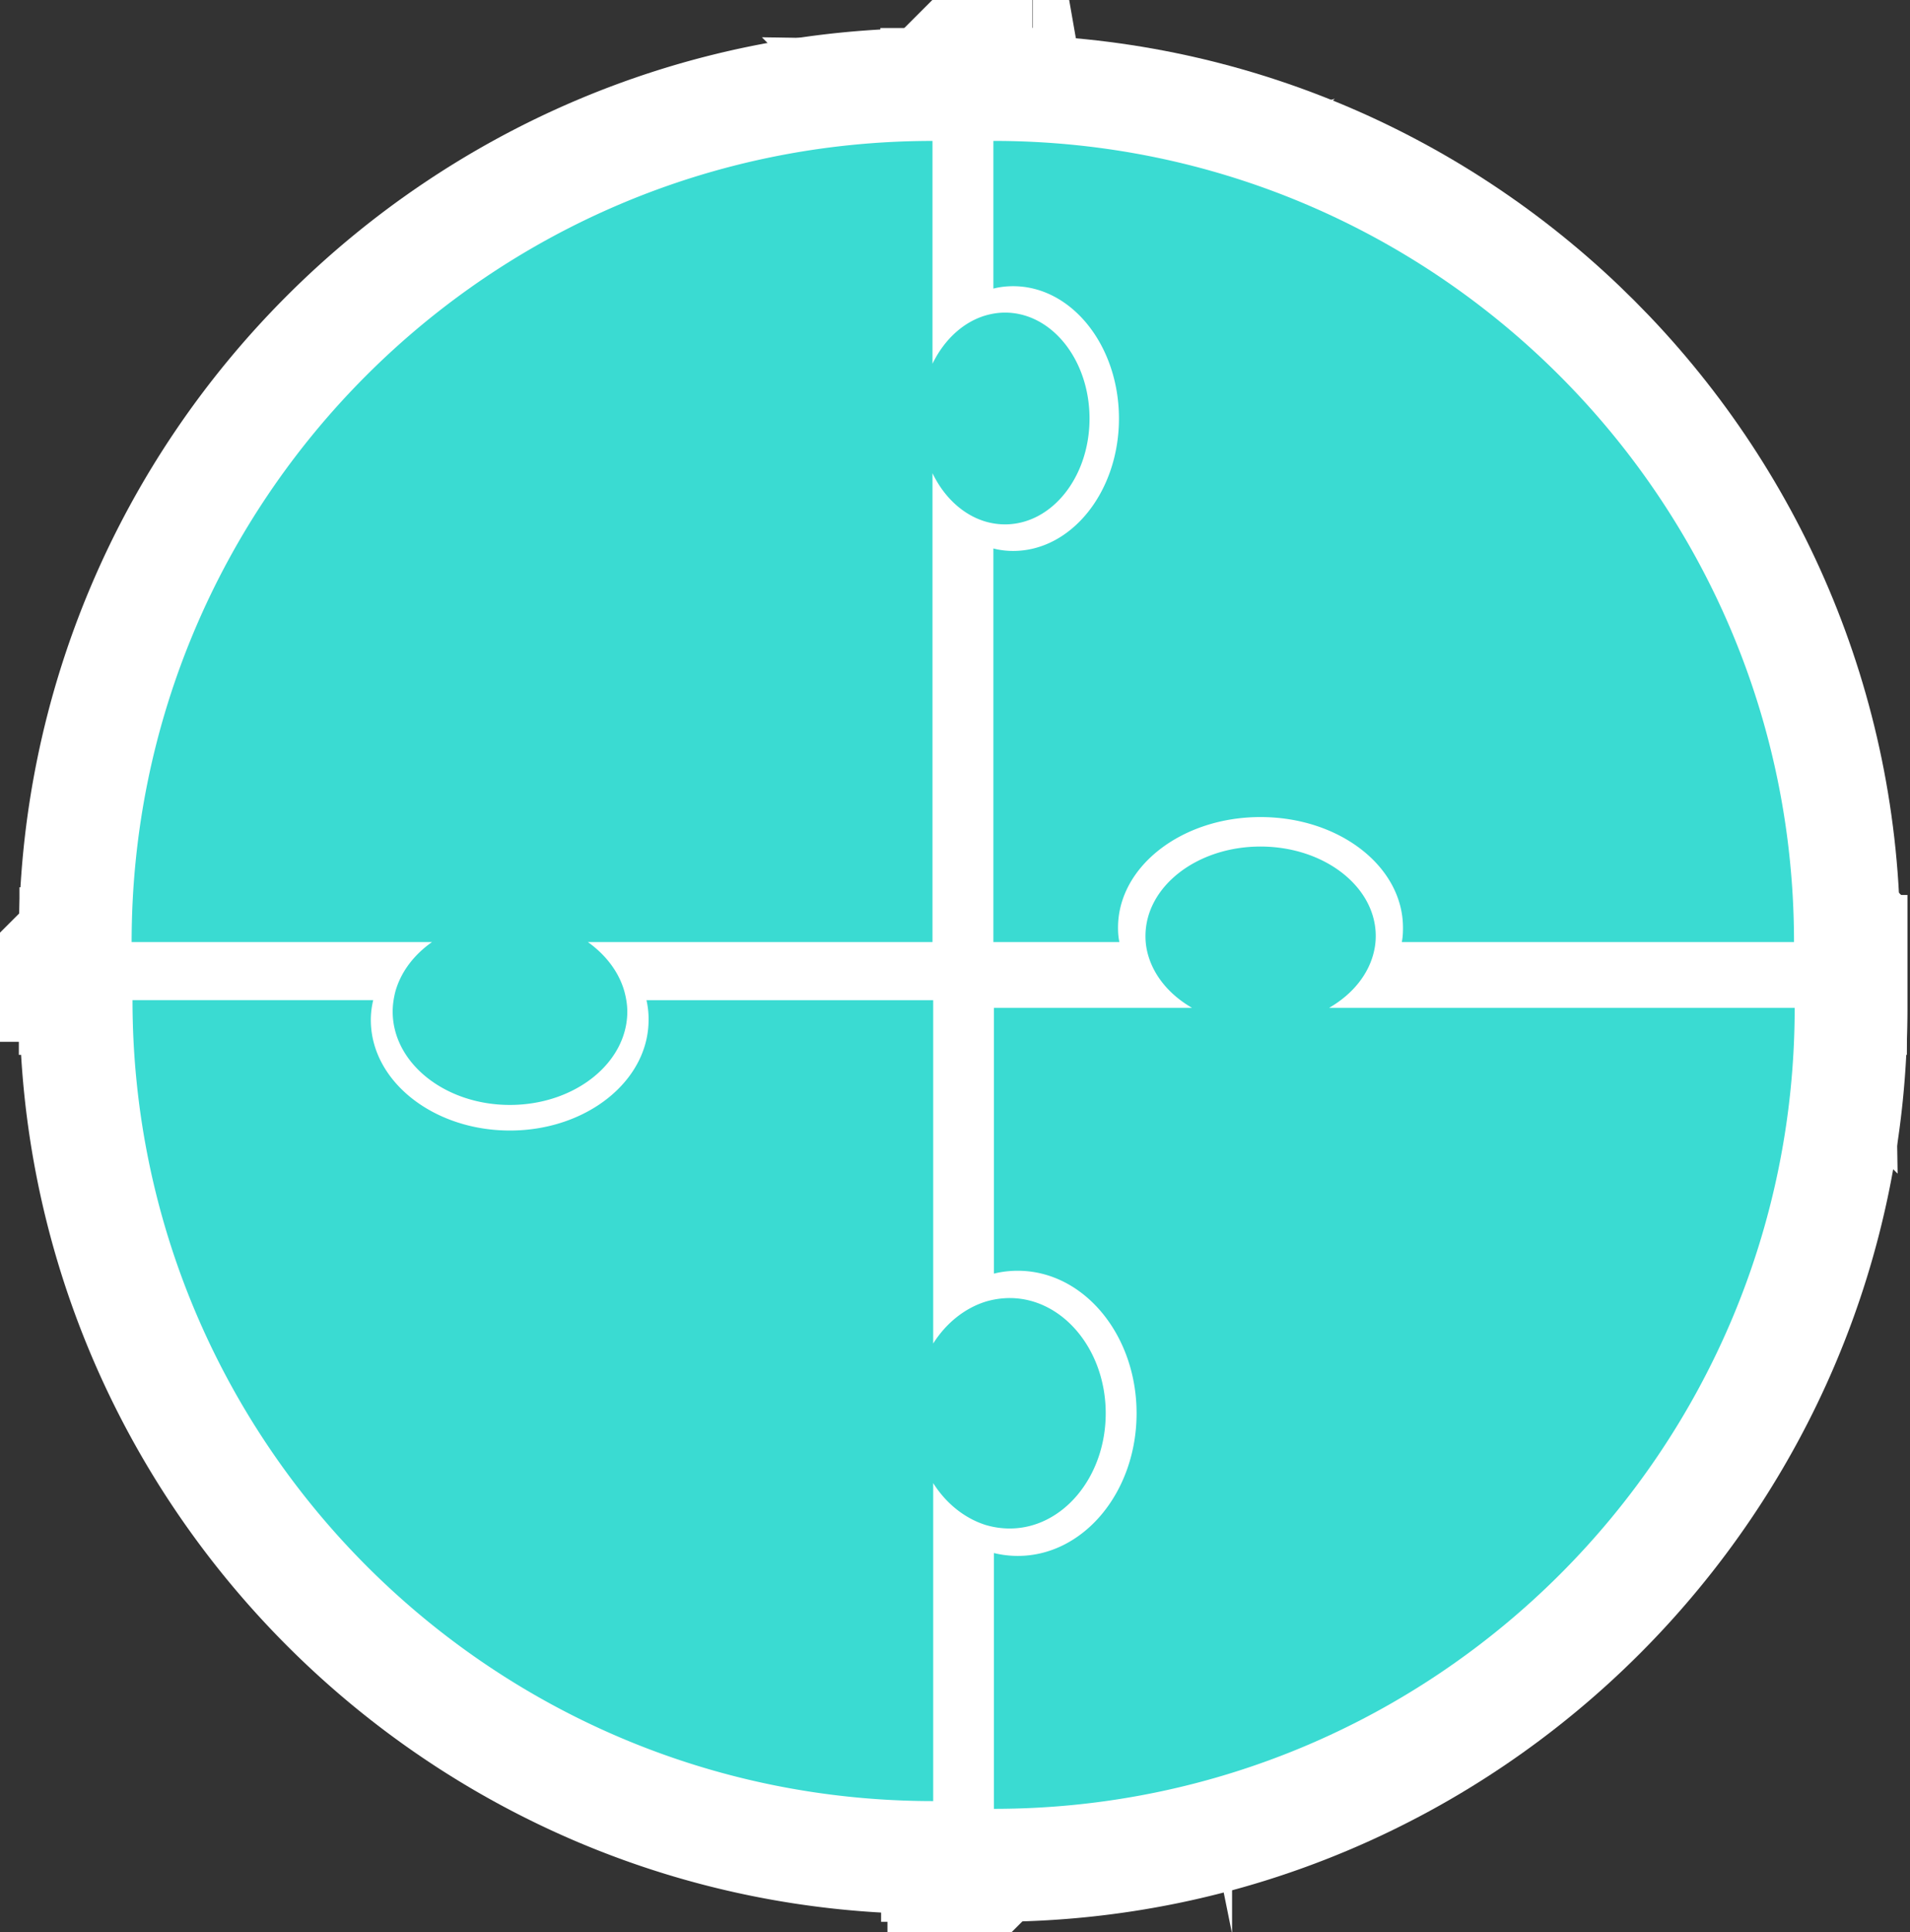 <svg xmlns="http://www.w3.org/2000/svg" width="88" height="89" viewBox="0 0 88 89"><rect x="0" y="0" width="88" height="89" fill="#333333" stroke="none"/><g><g><path fill="#05738c" d="M64.218 43.688l.066-.357c.032-.187.047-.389.047-.604 0-2.638-2.808-4.791-6.258-4.791s-6.261 2.153-6.261 4.791c0 .215.015.417.054.604l.063.357h-6.461V24.876l.37.096c.255.068.544.102.84.102 2.513 0 4.57-2.598 4.57-5.795 0-3.195-2.057-5.792-4.57-5.792-.296 0-.585.03-.84.103l-.37.09V6.187h.3c20.505 0 37.188 16.689 37.188 37.202v.299z"/></g><g><path fill="none" stroke="#fff" stroke-miterlimit="20" stroke-width="9.19" d="M64.218 43.688v0l.066-.357c.032-.187.047-.389.047-.604 0-2.638-2.808-4.791-6.258-4.791s-6.261 2.153-6.261 4.791c0 .215.015.417.054.604l.063.357v0h-6.461v0-18.812 0l.37.096c.255.068.544.102.84.102 2.513 0 4.57-2.598 4.57-5.795 0-3.195-2.057-5.792-4.57-5.792-.296 0-.585.03-.84.103l-.37.09v0-7.493 0h.3c20.505 0 37.188 16.689 37.188 37.202v.299H64.218v0z"/></g><g><path fill="#fff" d="M45.769 6.49c.203 0 .406.002.608.005l-.608-.609h-.613v8.186l.758-.19c.23-.062.484-.09.765-.09 2.352 0 4.262 2.46 4.262 5.487 0 3.025-1.91 5.487-4.262 5.487-.281 0-.535-.03-.765-.088l-.758-.193v19.506h7.14l-.125-.714a2.692 2.692 0 0 1-.054-.55c0-2.47 2.679-4.49 5.957-4.49 3.289 0 5.96 2.02 5.96 4.49 0 .2-.02.381-.042.55l-.133.714H83.26v-.602l-.61-.61c.003.203.005.406.005.61H64.585c.047-.217.055-.435.055-.662 0-2.815-2.93-5.094-6.566-5.094-3.625 0-6.563 2.28-6.563 5.094 0 .227.016.445.063.662h-5.805V25.262c.28.075.602.114.91.114 2.688 0 4.875-2.732 4.875-6.097 0-3.37-2.187-6.097-4.875-6.097-.308 0-.63.036-.91.111zm.608.005c19.88.322 35.951 16.385 36.274 36.284z"/><path fill="none" stroke="#fff" stroke-miterlimit="20" stroke-width="9.19" d="M45.769 6.49c.203 0 .406.002.608.005l-.608-.609h-.613v8.186l.758-.19c.23-.062.484-.09.765-.09 2.352 0 4.262 2.46 4.262 5.487 0 3.025-1.91 5.487-4.262 5.487-.281 0-.535-.03-.765-.088l-.758-.193v19.506h7.14l-.125-.714a2.692 2.692 0 0 1-.054-.55c0-2.47 2.679-4.49 5.957-4.49 3.289 0 5.96 2.02 5.96 4.49 0 .2-.02.381-.042.55l-.133.714H83.26v-.602l-.61-.61c.003.203.005.406.005.61H64.585c.047-.217.055-.435.055-.662 0-2.815-2.93-5.094-6.566-5.094-3.625 0-6.563 2.28-6.563 5.094 0 .227.016.445.063.662h-5.805V25.262c.28.075.602.114.91.114 2.688 0 4.875-2.732 4.875-6.097 0-3.37-2.187-6.097-4.875-6.097-.308 0-.63.036-.91.111zm.608.005c19.88.322 35.951 16.385 36.274 36.284z"/></g><g><path fill="#05738c" d="M45.483 83.619v-12.48l.387.094c.324.084.66.122 1.023.122 2.852 0 5.176-2.81 5.176-6.26 0-3.45-2.324-6.258-5.176-6.258-.363 0-.699.04-1.023.122l-.387.093V46.12h8.47c-.736-.63-1.228-1.418-1.41-2.288a3.54 3.54 0 0 1-.072-.718c0-2.443 2.512-4.426 5.602-4.426 3.094 0 5.617 1.983 5.617 4.426 0 .252-.027.49-.078.724-.176.864-.676 1.652-1.418 2.282h20.793v.3c0 20.512-16.68 37.199-37.195 37.199z"/></g><g><path fill="none" stroke="#fff" stroke-miterlimit="20" stroke-width="9.19" d="M45.483 83.619v0-12.48 0l.387.094c.324.084.66.122 1.023.122 2.852 0 5.176-2.81 5.176-6.26 0-3.45-2.324-6.258-5.176-6.258-.363 0-.699.04-1.023.122l-.387.093v0V46.12v0h8.47c-.736-.63-1.228-1.418-1.41-2.288a3.54 3.54 0 0 1-.072-.718c0-2.443 2.512-4.426 5.602-4.426 3.094 0 5.617 1.983 5.617 4.426 0 .252-.027.49-.078.724-.176.864-.676 1.652-1.418 2.282h20.793v.3c0 20.512-16.68 37.199-37.195 37.199h-.309v0z"/></g><g><path fill="#fff" d="M58.073 38.991c.28 0 .554.017.822.05l-.822-.658c-3.254 0-5.902 2.12-5.902 4.73 0 .276.02.538.074.79.148.698.48 1.348.973 1.914H45.19v13.621l.738-.185c.313-.078.637-.112.965-.112 2.676 0 4.871 2.67 4.871 5.953 0 3.287-2.195 5.96-4.87 5.96-.329 0-.653-.038-.966-.113l-.738-.188v13.168h.602c20.672 0 37.496-16.82 37.496-37.5v-.604H62.936c.5-.566.832-1.223.973-1.925.051-.24.082-.503.082-.779l-.647-.517c.027.17.041.342.041.517 0 .222-.023.44-.07.656-.226 1.081-.992 2.026-2.078 2.651h21.45c0 20.376-16.524 36.893-36.895 36.893V71.531c.351.086.722.133 1.101.133 3.028 0 5.473-2.939 5.473-6.57 0-3.624-2.445-6.564-5.473-6.564-.379 0-.75.043-1.1.132V46.42h9.128c-1.086-.625-1.848-1.57-2.078-2.65a3.075 3.075 0 0 1-.067-.657zm.822.05c2.328.28 4.155 1.73 4.449 3.555z"/><path fill="none" stroke="#fff" stroke-miterlimit="20" stroke-width="9.19" d="M58.073 38.991c.28 0 .554.017.822.05l-.822-.658c-3.254 0-5.902 2.12-5.902 4.73 0 .276.02.538.074.79.148.698.48 1.348.973 1.914H45.19v13.621l.738-.185c.313-.078.637-.112.965-.112 2.676 0 4.871 2.67 4.871 5.953 0 3.287-2.195 5.96-4.87 5.96-.329 0-.653-.038-.966-.113l-.738-.188v13.168h.602c20.672 0 37.496-16.82 37.496-37.5v-.604H62.936c.5-.566.832-1.223.973-1.925.051-.24.082-.503.082-.779l-.647-.517c.027.17.041.342.041.517 0 .222-.023.44-.07.656-.226 1.081-.992 2.026-2.078 2.651h21.45c0 20.376-16.524 36.893-36.895 36.893V71.531c.351.086.722.133 1.101.133 3.028 0 5.473-2.939 5.473-6.57 0-3.624-2.445-6.564-5.473-6.564-.379 0-.75.043-1.1.132V46.42h9.128c-1.086-.625-1.848-1.57-2.078-2.65a3.075 3.075 0 0 1-.067-.657zm.822.05c2.328.28 4.155 1.73 4.449 3.555z"/></g><g><path fill="#05738c" d="M42.995 83.26c-20.508 0-37.199-16.684-37.199-37.194v-.303h11.785l-.098.374a3.671 3.671 0 0 0-.093.84c0 2.64 2.738 4.786 6.101 4.786 3.36 0 6.09-2.146 6.09-4.786 0-.29-.03-.576-.098-.84l-.078-.374h13.891v15.222c.578-.63 1.281-1.087 2.031-1.323a4.181 4.181 0 0 1 1.191-.177c2.61 0 4.735 2.513 4.735 5.61 0 3.093-2.125 5.606-4.735 5.606-.398 0-.796-.055-1.179-.173-.762-.235-1.465-.694-2.043-1.326V83.26z"/></g><g><path fill="none" stroke="#fff" stroke-miterlimit="20" stroke-width="9.19" d="M42.995 83.26c-20.508 0-37.199-16.684-37.199-37.194v-.303 0h11.785v0l-.098.374a3.671 3.671 0 0 0-.093.84c0 2.64 2.738 4.786 6.101 4.786 3.36 0 6.09-2.146 6.09-4.786 0-.29-.03-.576-.098-.84l-.078-.374v0h13.891v15.222c.578-.63 1.281-1.087 2.031-1.323a4.181 4.181 0 0 1 1.191-.177c2.61 0 4.735 2.513 4.735 5.61 0 3.093-2.125 5.606-4.735 5.606-.398 0-.796-.055-1.179-.173-.762-.235-1.465-.694-2.043-1.326V83.26h-.3v0z"/></g><g><path fill="#fff" d="M42.995 61.882c.59-.938 1.454-1.632 2.426-1.933a3.92 3.92 0 0 1 1.097-.162c2.445 0 4.426 2.381 4.426 5.307 0 2.933-1.98 5.307-4.426 5.307a3.92 3.92 0 0 1-1.098-.16c-.972-.304-1.836-.996-2.425-1.932v14.647c-20.367 0-36.89-16.52-36.89-36.89h11.09c-.07.288-.11.597-.11.911 0 2.812 2.875 5.094 6.407 5.094 3.53 0 6.39-2.282 6.39-5.094a3.88 3.88 0 0 0-.097-.91h13.21zm.61-16.42H29.019l.176.743c.058.247.09.501.09.772 0 2.475-2.598 4.485-5.793 4.485-3.196 0-5.801-2.01-5.801-4.485 0-.27.039-.525.094-.772l.179-.743H5.492v.604c0 20.675 16.824 37.497 37.503 37.497h.61V69.915c.496.415 1.047.72 1.645.903.418.127.843.19 1.269.19 2.777 0 5.035-2.652 5.035-5.914 0-3.263-2.259-5.912-5.036-5.912-.425 0-.85.062-1.265.186a4.734 4.734 0 0 0-1.648.903z"/></g><g><path fill="none" stroke="#fff" stroke-miterlimit="20" stroke-width="9.19" d="M42.995 46.066v15.816c.59-.938 1.454-1.632 2.426-1.933a3.92 3.92 0 0 1 1.097-.162c2.445 0 4.426 2.381 4.426 5.307 0 2.933-1.98 5.307-4.426 5.307a3.92 3.92 0 0 1-1.098-.16c-.972-.304-1.836-.996-2.425-1.932v14.647c-20.367 0-36.89-16.52-36.89-36.89h11.09c-.07.288-.11.597-.11.911 0 2.812 2.875 5.094 6.407 5.094 3.53 0 6.39-2.282 6.39-5.094a3.88 3.88 0 0 0-.097-.91zm-13.976-.604l.176.743c.057.247.09.501.09.772 0 2.475-2.599 4.485-5.794 4.485-3.196 0-5.8-2.01-5.8-4.485 0-.27.039-.525.094-.772l.179-.743H5.492v.604c0 20.675 16.824 37.497 37.503 37.497h.61V69.915c.496.415 1.047.72 1.645.903.418.127.843.19 1.269.19 2.777 0 5.035-2.652 5.035-5.914 0-3.263-2.259-5.912-5.036-5.912-.425 0-.85.062-1.265.186a4.734 4.734 0 0 0-1.648.903V45.462z"/></g><g><path fill="#05738c" d="M23.491 51.197c-3.145 0-5.707-2.068-5.707-4.606 0-.324.051-.661.13-.987.202-.71.59-1.36 1.151-1.916h-13.3v-.3c0-20.512 16.68-37.201 37.2-37.201h.3v9.504c.55-.702 1.257-1.211 2.038-1.447a3.514 3.514 0 0 1 1-.147c2.317 0 4.196 2.323 4.196 5.182 0 2.854-1.879 5.178-4.196 5.178-.335 0-.675-.051-1-.151-.78-.236-1.488-.738-2.039-1.443v20.825h-15.35c.565.556.956 1.207 1.147 1.914.09.327.133.665.133.989 0 2.538-2.558 4.606-5.703 4.606"/><path fill="none" stroke="#fff" stroke-miterlimit="20" stroke-width="9.19" d="M23.491 51.197c-3.145 0-5.707-2.068-5.707-4.606 0-.324.051-.661.13-.987.202-.71.59-1.36 1.151-1.916h-13.3v0-.3c0-20.512 16.68-37.201 37.2-37.201h.3v9.504c.55-.702 1.257-1.211 2.038-1.447a3.514 3.514 0 0 1 1-.147c2.317 0 4.196 2.323 4.196 5.182 0 2.854-1.879 5.178-4.196 5.178-.335 0-.675-.051-1-.151-.78-.236-1.488-.738-2.039-1.443v20.825h-15.35c.565.556.956 1.207 1.147 1.914.09.327.133.665.133.989 0 2.538-2.558 4.606-5.703 4.606"/></g><g><path fill="#fff" d="M42.963 16.754c.532-1.097 1.403-1.912 2.43-2.22.29-.085.598-.136.91-.136 2.16 0 3.895 2.187 3.895 4.881 0 2.692-1.735 4.873-3.895 4.873-.312 0-.62-.047-.91-.133-1.027-.308-1.898-1.12-2.43-2.224V43.39H27.085c.832.593 1.441 1.392 1.687 2.29.078.294.13.602.13.911 0 2.374-2.43 4.301-5.41 4.301-2.982 0-5.4-1.927-5.4-4.3 0-.31.047-.618.121-.912.247-.898.848-1.697 1.692-2.29H6.065c0-20.383 16.523-36.899 36.898-36.899zm.602-10.868h-.602c-20.675 0-37.5 16.818-37.5 37.503v.602h12.93a4.383 4.383 0 0 0-.769 1.53c-.09.355-.153.717-.153 1.07 0 2.71 2.707 4.91 6.02 4.91 3.308 0 6.004-2.2 6.004-4.91a4.2 4.2 0 0 0-.137-1.07 4.326 4.326 0 0 0-.773-1.53h14.98v-20.35c.492.444 1.043.78 1.652.958.356.105.711.163 1.086.163 2.485 0 4.508-2.462 4.508-5.483 0-3.027-2.023-5.487-4.508-5.487-.375 0-.73.056-1.086.163-.609.176-1.16.505-1.652.957z"/></g><g><path fill="none" stroke="#fff" stroke-miterlimit="20" stroke-width="9.19" d="M42.963 6.49v10.264c.532-1.097 1.403-1.912 2.43-2.22.29-.085.598-.136.91-.136 2.16 0 3.895 2.187 3.895 4.881 0 2.692-1.735 4.873-3.895 4.873-.312 0-.62-.047-.91-.133-1.027-.308-1.898-1.12-2.43-2.224V43.39H27.085c.832.593 1.441 1.392 1.687 2.29.078.294.13.602.13.911 0 2.374-2.43 4.301-5.41 4.301-2.982 0-5.4-1.927-5.4-4.3 0-.31.047-.618.121-.912.247-.898.848-1.697 1.692-2.29H6.065zm0-.604c-20.675 0-37.5 16.818-37.5 37.503v.602h12.93a4.383 4.383 0 0 0-.769 1.53c-.09.355-.153.717-.153 1.07 0 2.71 2.707 4.91 6.02 4.91 3.308 0 6.004-2.2 6.004-4.91a4.2 4.2 0 0 0-.137-1.07 4.326 4.326 0 0 0-.773-1.53h14.98v-20.35c.492.444 1.043.78 1.652.958.356.105.711.163 1.086.163 2.485 0 4.508-2.462 4.508-5.483 0-3.027-2.023-5.487-4.508-5.487-.375 0-.73.056-1.086.163-.609.176-1.16.505-1.652.957V5.886z"/></g><g><path fill="#3adbd2" d="M64.218 43.688l.066-.357c.032-.187.047-.389.047-.604 0-2.638-2.808-4.791-6.258-4.791s-6.261 2.153-6.261 4.791c0 .215.015.417.054.604l.063.357h-6.461V24.876l.37.096c.255.068.544.102.84.102 2.513 0 4.57-2.598 4.57-5.795 0-3.195-2.057-5.792-4.57-5.792-.296 0-.585.03-.84.103l-.37.09V6.187h.3c20.505 0 37.188 16.689 37.188 37.202v.299z"/></g><g><path fill="#fff" d="M82.656 43.39H64.585c.047-.218.055-.436.055-.663 0-2.815-2.93-5.094-6.566-5.094-3.625 0-6.563 2.28-6.563 5.094 0 .227.016.445.063.662h-5.805V25.262c.28.075.602.114.91.114 2.688 0 4.875-2.732 4.875-6.097 0-3.37-2.187-6.097-4.875-6.097-.308 0-.63.036-.91.111V6.49c20.363 0 36.887 16.516 36.887 36.9zm-37.5-37.504v8.186l.758-.19c.23-.062.484-.09.765-.09 2.352 0 4.262 2.46 4.262 5.487 0 3.025-1.91 5.487-4.262 5.487-.281 0-.535-.03-.765-.088l-.758-.193v19.506h7.14l-.125-.714a2.692 2.692 0 0 1-.054-.55c0-2.47 2.679-4.49 5.957-4.49 3.289 0 5.96 2.02 5.96 4.49 0 .2-.02.381-.042.55l-.133.714H83.26v-.602c0-20.685-16.82-37.503-37.492-37.503z"/></g><g><path fill="#3adbd2" d="M45.483 83.619v-12.48l.387.094c.324.084.66.122 1.023.122 2.852 0 5.176-2.81 5.176-6.26 0-3.45-2.324-6.258-5.176-6.258-.363 0-.699.04-1.023.122l-.387.093V46.12h8.47c-.736-.63-1.228-1.418-1.41-2.288a3.54 3.54 0 0 1-.072-.718c0-2.443 2.512-4.426 5.602-4.426 3.094 0 5.617 1.983 5.617 4.426 0 .252-.027.49-.078.724-.176.864-.676 1.652-1.418 2.282h20.793v.3c0 20.512-16.68 37.199-37.195 37.199z"/></g><g><path fill="#fff" d="M63.385 43.113c0 .222-.023.44-.07.656-.226 1.081-.992 2.026-2.078 2.651h21.45c0 20.376-16.524 36.893-36.895 36.893V71.531c.351.086.722.133 1.101.133 3.028 0 5.473-2.939 5.473-6.57 0-3.624-2.445-6.564-5.473-6.564-.379 0-.75.043-1.1.132V46.42h9.128c-1.086-.625-1.848-1.57-2.078-2.65a3.075 3.075 0 0 1-.067-.657c0-2.279 2.371-4.122 5.297-4.122 2.934 0 5.312 1.843 5.312 4.122zm-11.214 0c0 .276.02.538.074.79.148.698.48 1.348.973 1.914H45.19v13.621l.738-.185c.313-.078.637-.112.965-.112 2.676 0 4.871 2.67 4.871 5.953 0 3.287-2.195 5.96-4.87 5.96-.329 0-.653-.038-.966-.113l-.738-.188v13.168h.602c20.672 0 37.496-16.82 37.496-37.5v-.604H62.936c.5-.566.832-1.223.973-1.925.051-.24.082-.503.082-.779 0-2.61-2.656-4.73-5.918-4.73-3.254 0-5.902 2.12-5.902 4.73z"/></g><g><path fill="#3adbd2" d="M42.995 83.26c-20.508 0-37.199-16.684-37.199-37.194v-.303h11.785l-.098.374a3.671 3.671 0 0 0-.093.84c0 2.64 2.738 4.786 6.101 4.786 3.36 0 6.09-2.146 6.09-4.786 0-.29-.03-.576-.098-.84l-.078-.374h13.891v15.222c.578-.63 1.281-1.087 2.031-1.323a4.181 4.181 0 0 1 1.191-.177c2.61 0 4.735 2.513 4.735 5.61 0 3.093-2.125 5.606-4.735 5.606-.398 0-.796-.055-1.179-.173-.762-.235-1.465-.694-2.043-1.326V83.26z"/></g><g><path fill="#fff" d="M42.995 61.882c.59-.938 1.454-1.632 2.426-1.933a3.92 3.92 0 0 1 1.097-.162c2.445 0 4.426 2.381 4.426 5.307 0 2.933-1.98 5.307-4.426 5.307a3.92 3.92 0 0 1-1.098-.16c-.972-.304-1.836-.996-2.425-1.932v14.647c-20.367 0-36.89-16.52-36.89-36.89h11.09c-.07.288-.11.597-.11.911 0 2.812 2.875 5.094 6.407 5.094 3.53 0 6.39-2.282 6.39-5.094a3.88 3.88 0 0 0-.097-.91h13.21zm.61-16.42H29.019l.176.743c.058.247.09.501.09.772 0 2.475-2.598 4.485-5.793 4.485-3.196 0-5.801-2.01-5.801-4.485 0-.27.039-.525.094-.772l.179-.743H5.492v.604c0 20.675 16.824 37.497 37.503 37.497h.61V69.915c.496.415 1.047.72 1.645.903.418.127.843.19 1.269.19 2.777 0 5.035-2.652 5.035-5.914 0-3.263-2.259-5.912-5.036-5.912-.425 0-.85.062-1.265.186a4.734 4.734 0 0 0-1.648.903z"/></g><g><path fill="#3adbd2" d="M23.491 51.197c-3.145 0-5.707-2.068-5.707-4.606 0-.324.051-.661.13-.987.202-.71.59-1.36 1.151-1.916h-13.3v-.3c0-20.512 16.68-37.201 37.2-37.201h.3v9.504c.55-.702 1.257-1.211 2.038-1.447a3.514 3.514 0 0 1 1-.147c2.317 0 4.196 2.323 4.196 5.182 0 2.854-1.879 5.178-4.196 5.178-.335 0-.675-.051-1-.151-.78-.236-1.488-.738-2.039-1.443v20.825h-15.35c.565.556.956 1.207 1.147 1.914.09.327.133.665.133.989 0 2.538-2.558 4.606-5.703 4.606z"/></g><g><path fill="#fff" d="M42.963 16.754c.532-1.097 1.403-1.912 2.43-2.22.29-.085.598-.136.91-.136 2.16 0 3.895 2.187 3.895 4.881 0 2.692-1.735 4.873-3.895 4.873-.312 0-.62-.047-.91-.133-1.027-.308-1.898-1.12-2.43-2.224V43.39H27.085c.832.593 1.441 1.392 1.687 2.29.078.294.13.602.13.911 0 2.374-2.43 4.301-5.41 4.301-2.982 0-5.4-1.927-5.4-4.3 0-.31.047-.618.121-.912.247-.898.848-1.697 1.692-2.29H6.065c0-20.383 16.523-36.899 36.898-36.899zm.602-10.868h-.602c-20.675 0-37.5 16.818-37.5 37.503v.602h12.93a4.383 4.383 0 0 0-.769 1.53c-.09.355-.153.717-.153 1.07 0 2.71 2.707 4.91 6.02 4.91 3.308 0 6.004-2.2 6.004-4.91a4.2 4.2 0 0 0-.137-1.07 4.326 4.326 0 0 0-.773-1.53h14.98v-20.35c.492.444 1.043.78 1.652.958.356.105.711.163 1.086.163 2.485 0 4.508-2.462 4.508-5.483 0-3.027-2.023-5.487-4.508-5.487-.375 0-.73.056-1.086.163-.609.176-1.16.505-1.652.957z"/></g></g></svg>